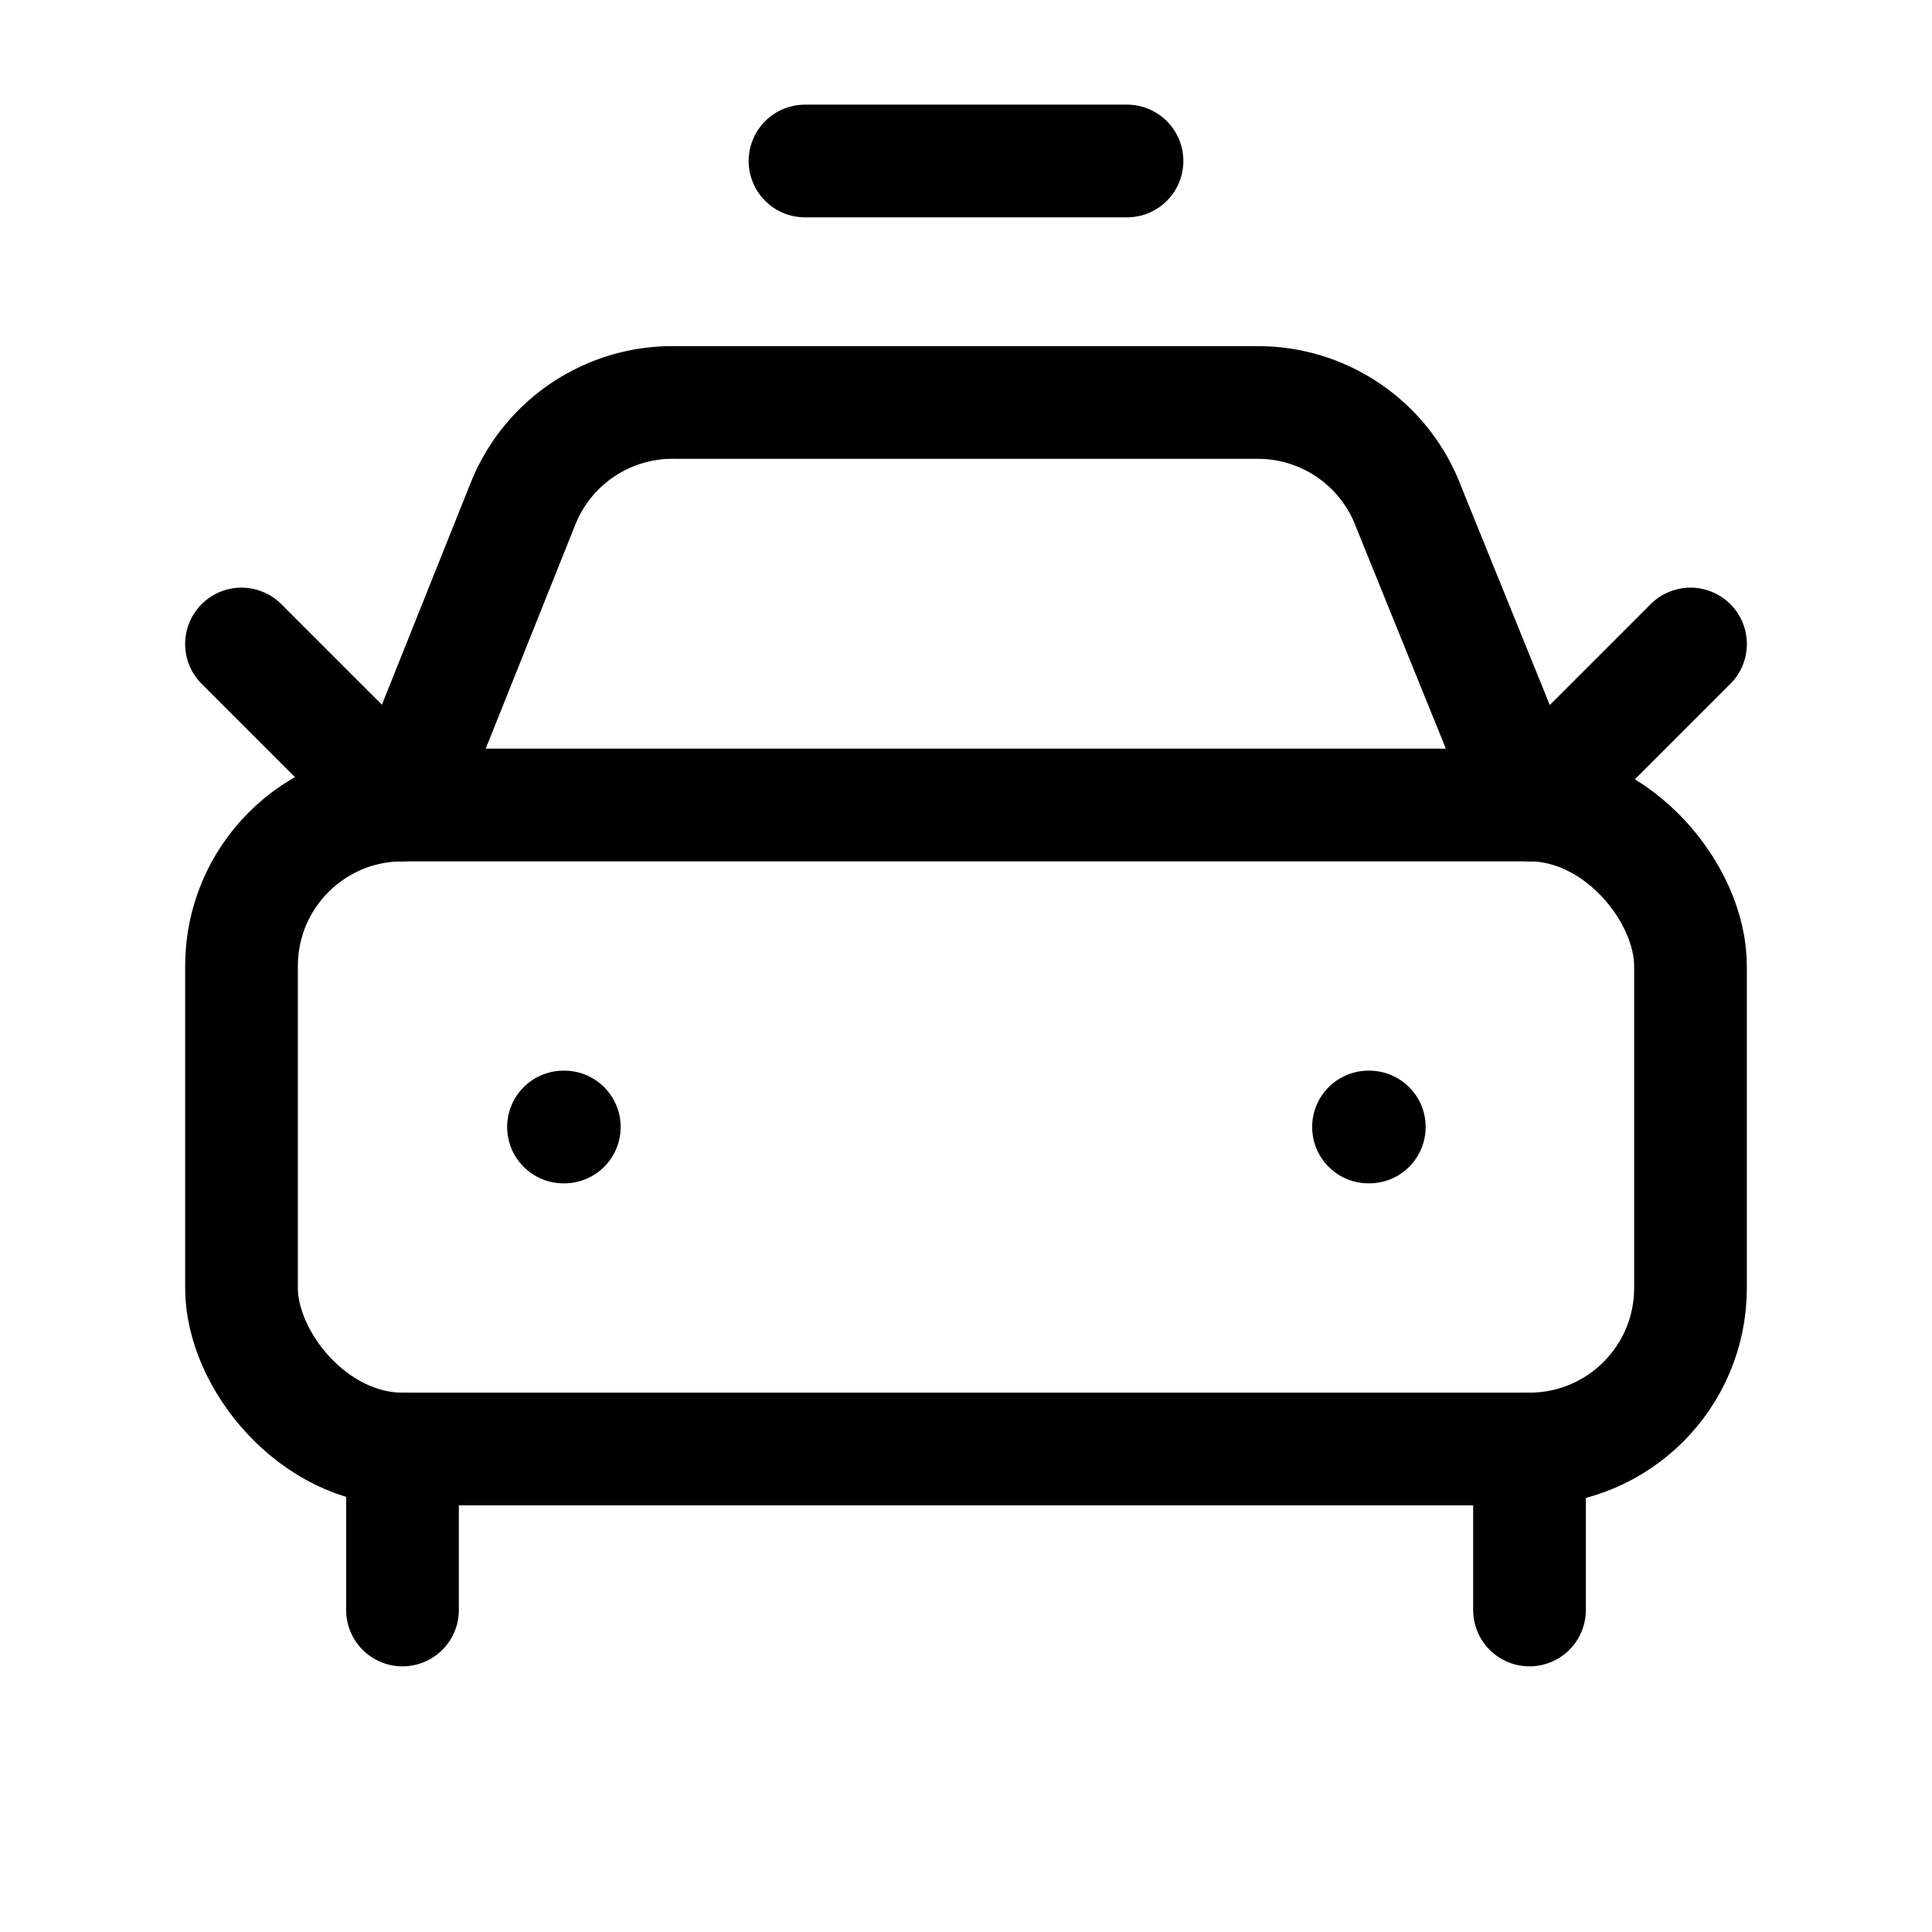 <svg
  xmlns="http://www.w3.org/2000/svg"
  width="24"
  height="24"
  viewBox="0 0 24 24"
  fill="none"
  stroke="currentColor"
  stroke-width="1.4"
  stroke-linecap="round"
  stroke-linejoin="round"
>
  <path d="M10 2h4"  vector-effect="non-scaling-stroke"/>
  <path d="m21 8-2 2-1.5-3.7A2 2 0 0 0 15.646 5H8.4a2 2 0 0 0-1.903 1.257L5 10 3 8"  vector-effect="non-scaling-stroke"/>
  <path d="M7 14h.01"  vector-effect="non-scaling-stroke"/>
  <path d="M17 14h.01"  vector-effect="non-scaling-stroke"/>
  <rect width="18" height="8" x="3" y="10" rx="2"  vector-effect="non-scaling-stroke"/>
  <path d="M5 18v2"  vector-effect="non-scaling-stroke"/>
  <path d="M19 18v2"  vector-effect="non-scaling-stroke"/>
</svg>
